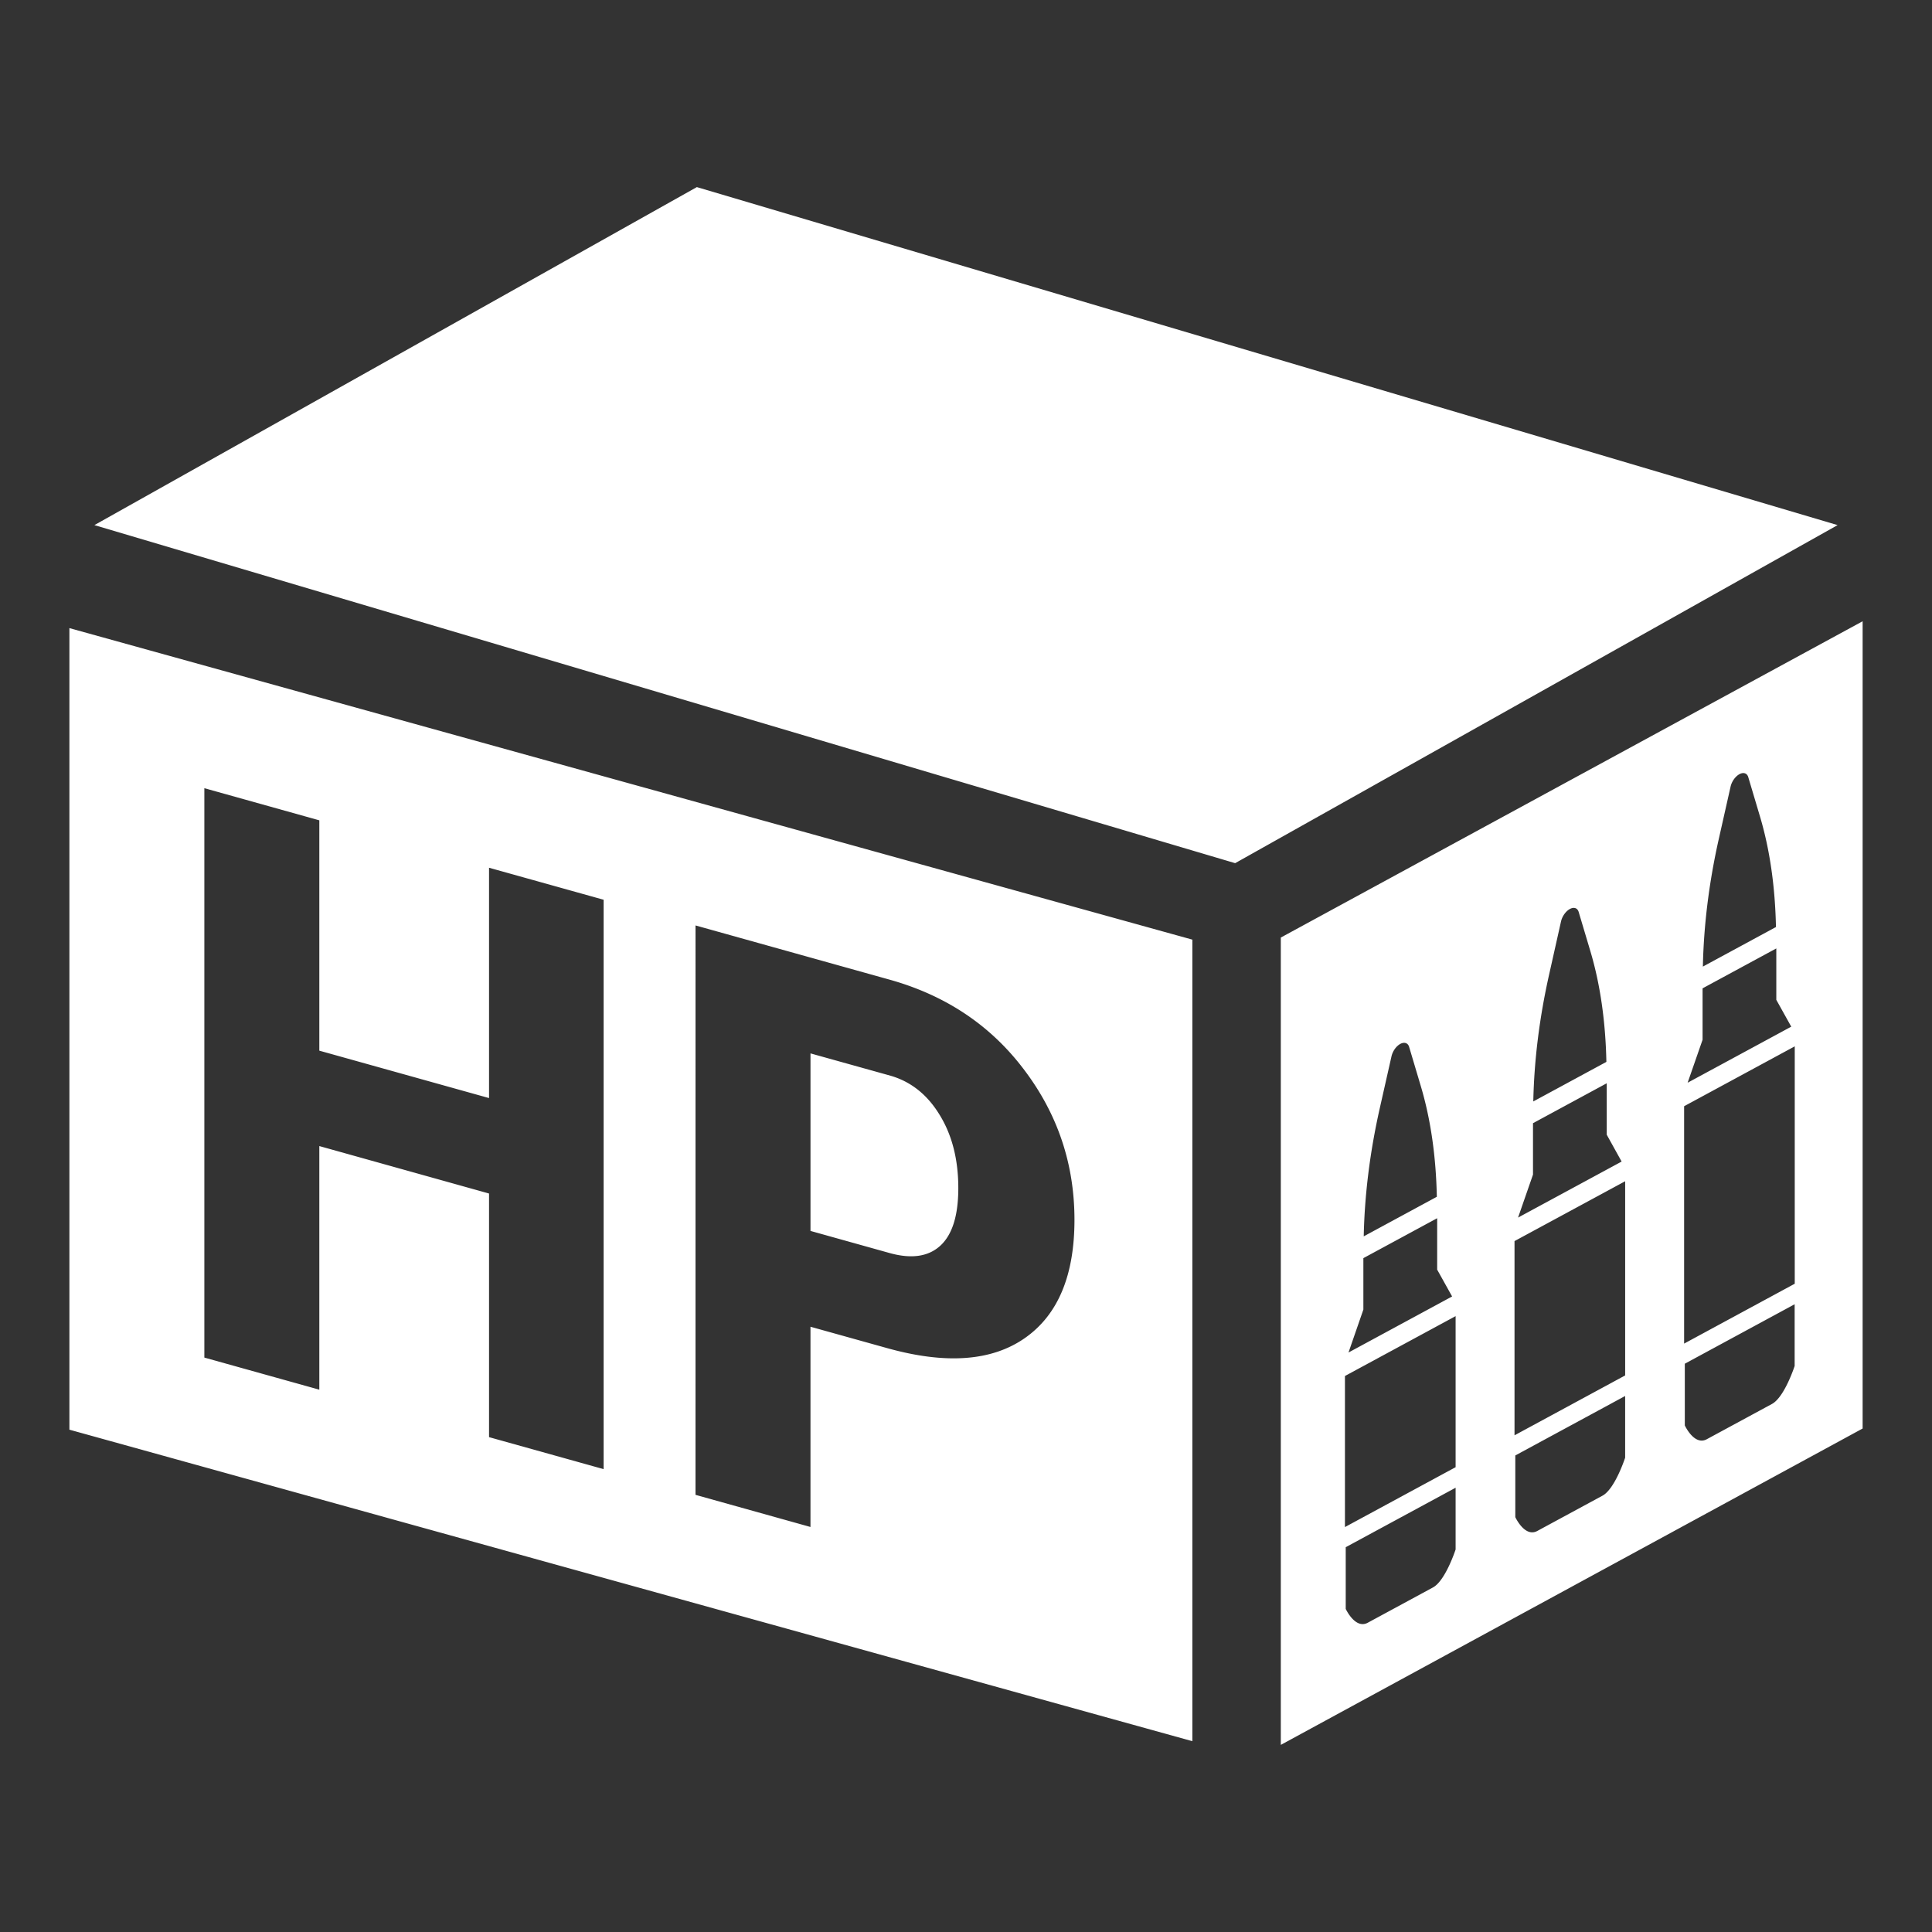<svg xmlns="http://www.w3.org/2000/svg" width="128" height="128"><rect width="100%" height="100%" fill="#333333" stroke="none"/><g fill="#fff"><path d="M123.404 41.16L84.857 62.115v53.488l38.547-20.96V41.158zm-7.97 10.063c.184-.028.334.066.392.261l.78 2.618c.657 2.208 1.002 4.672 1.056 7.316l-4.842 2.621c.055-2.702.398-5.539 1.055-8.459l.78-3.463c.077-.344.317-.68.587-.826a.58.58 0 0 1 .192-.068zM104.2 60.155c.185-.027.333.067.39.262l.782 2.62c.657 2.208 1 4.672 1.055 7.316l-4.842 2.62c.054-2.704.401-5.54 1.06-8.46l.776-3.463c.078-.345.316-.68.586-.826a.59.59 0 0 1 .193-.069zm13.485 2.68v3.406l.99 1.778-6.865 3.714.99-2.847V65.48l4.885-2.644zm-24.72 6.26c.185-.028.333.066.392.261l.78 2.618c.658 2.208 1.003 4.673 1.057 7.316l-4.843 2.621c.054-2.702.4-5.54 1.056-8.46l.782-3.462c.077-.344.312-.68.582-.826a.603.603 0 0 1 .195-.068zm25.942.228V85.05l-7.33 3.967V73.29zM106.45 71.77v3.406l.987 1.78-6.862 3.712.99-2.848v-3.406zm1.221 6.49v12.866l-7.33 3.967V82.225zm-12.455 2.45v3.406l.99 1.778-6.865 3.714.986-2.847v-3.406zM118.9 86.41v4.09s-.67 2.064-1.5 2.514l-4.32 2.338c-.83.45-1.457-.915-1.457-.915V90.35zm-22.462.787v10.008l-7.332 3.967V91.164zm11.232 5.291v4.088s-.67 2.067-1.5 2.516l-4.32 2.338c-.83.45-1.457-.916-1.457-.916v-4.086zm-11.232 6.078v4.09s-.67 2.067-1.5 2.516l-4.32 2.338c-.83.45-1.46-.916-1.46-.916v-4.088zM46.168 12.396L6.254 34.79l75.578 22.397 39.914-22.397zM4.598 41.614V94.72l74.398 20.638V62.253zm8.941 10.606l7.617 2.129v15.26L32.4 72.75v-15.26l7.592 2.121v37.723L32.4 95.214v-16.14L21.156 75.93v16.14l-7.617-2.127zm32.541 9.093l12.852 3.59c3.73 1.043 6.7 3.03 8.912 5.963 2.228 2.937 3.342 6.253 3.342 9.95 0 3.696-1.096 6.308-3.29 7.837-2.193 1.53-5.234 1.75-9.12.664L53.696 87.9v13.266l-7.617-2.129zm7.617 8.477v11.762l5.235 1.463c1.45.405 2.572.243 3.367-.485.794-.728 1.191-1.999 1.191-3.812 0-1.883-.405-3.49-1.217-4.822-.811-1.35-1.899-2.225-3.263-2.624z"/></g></svg>